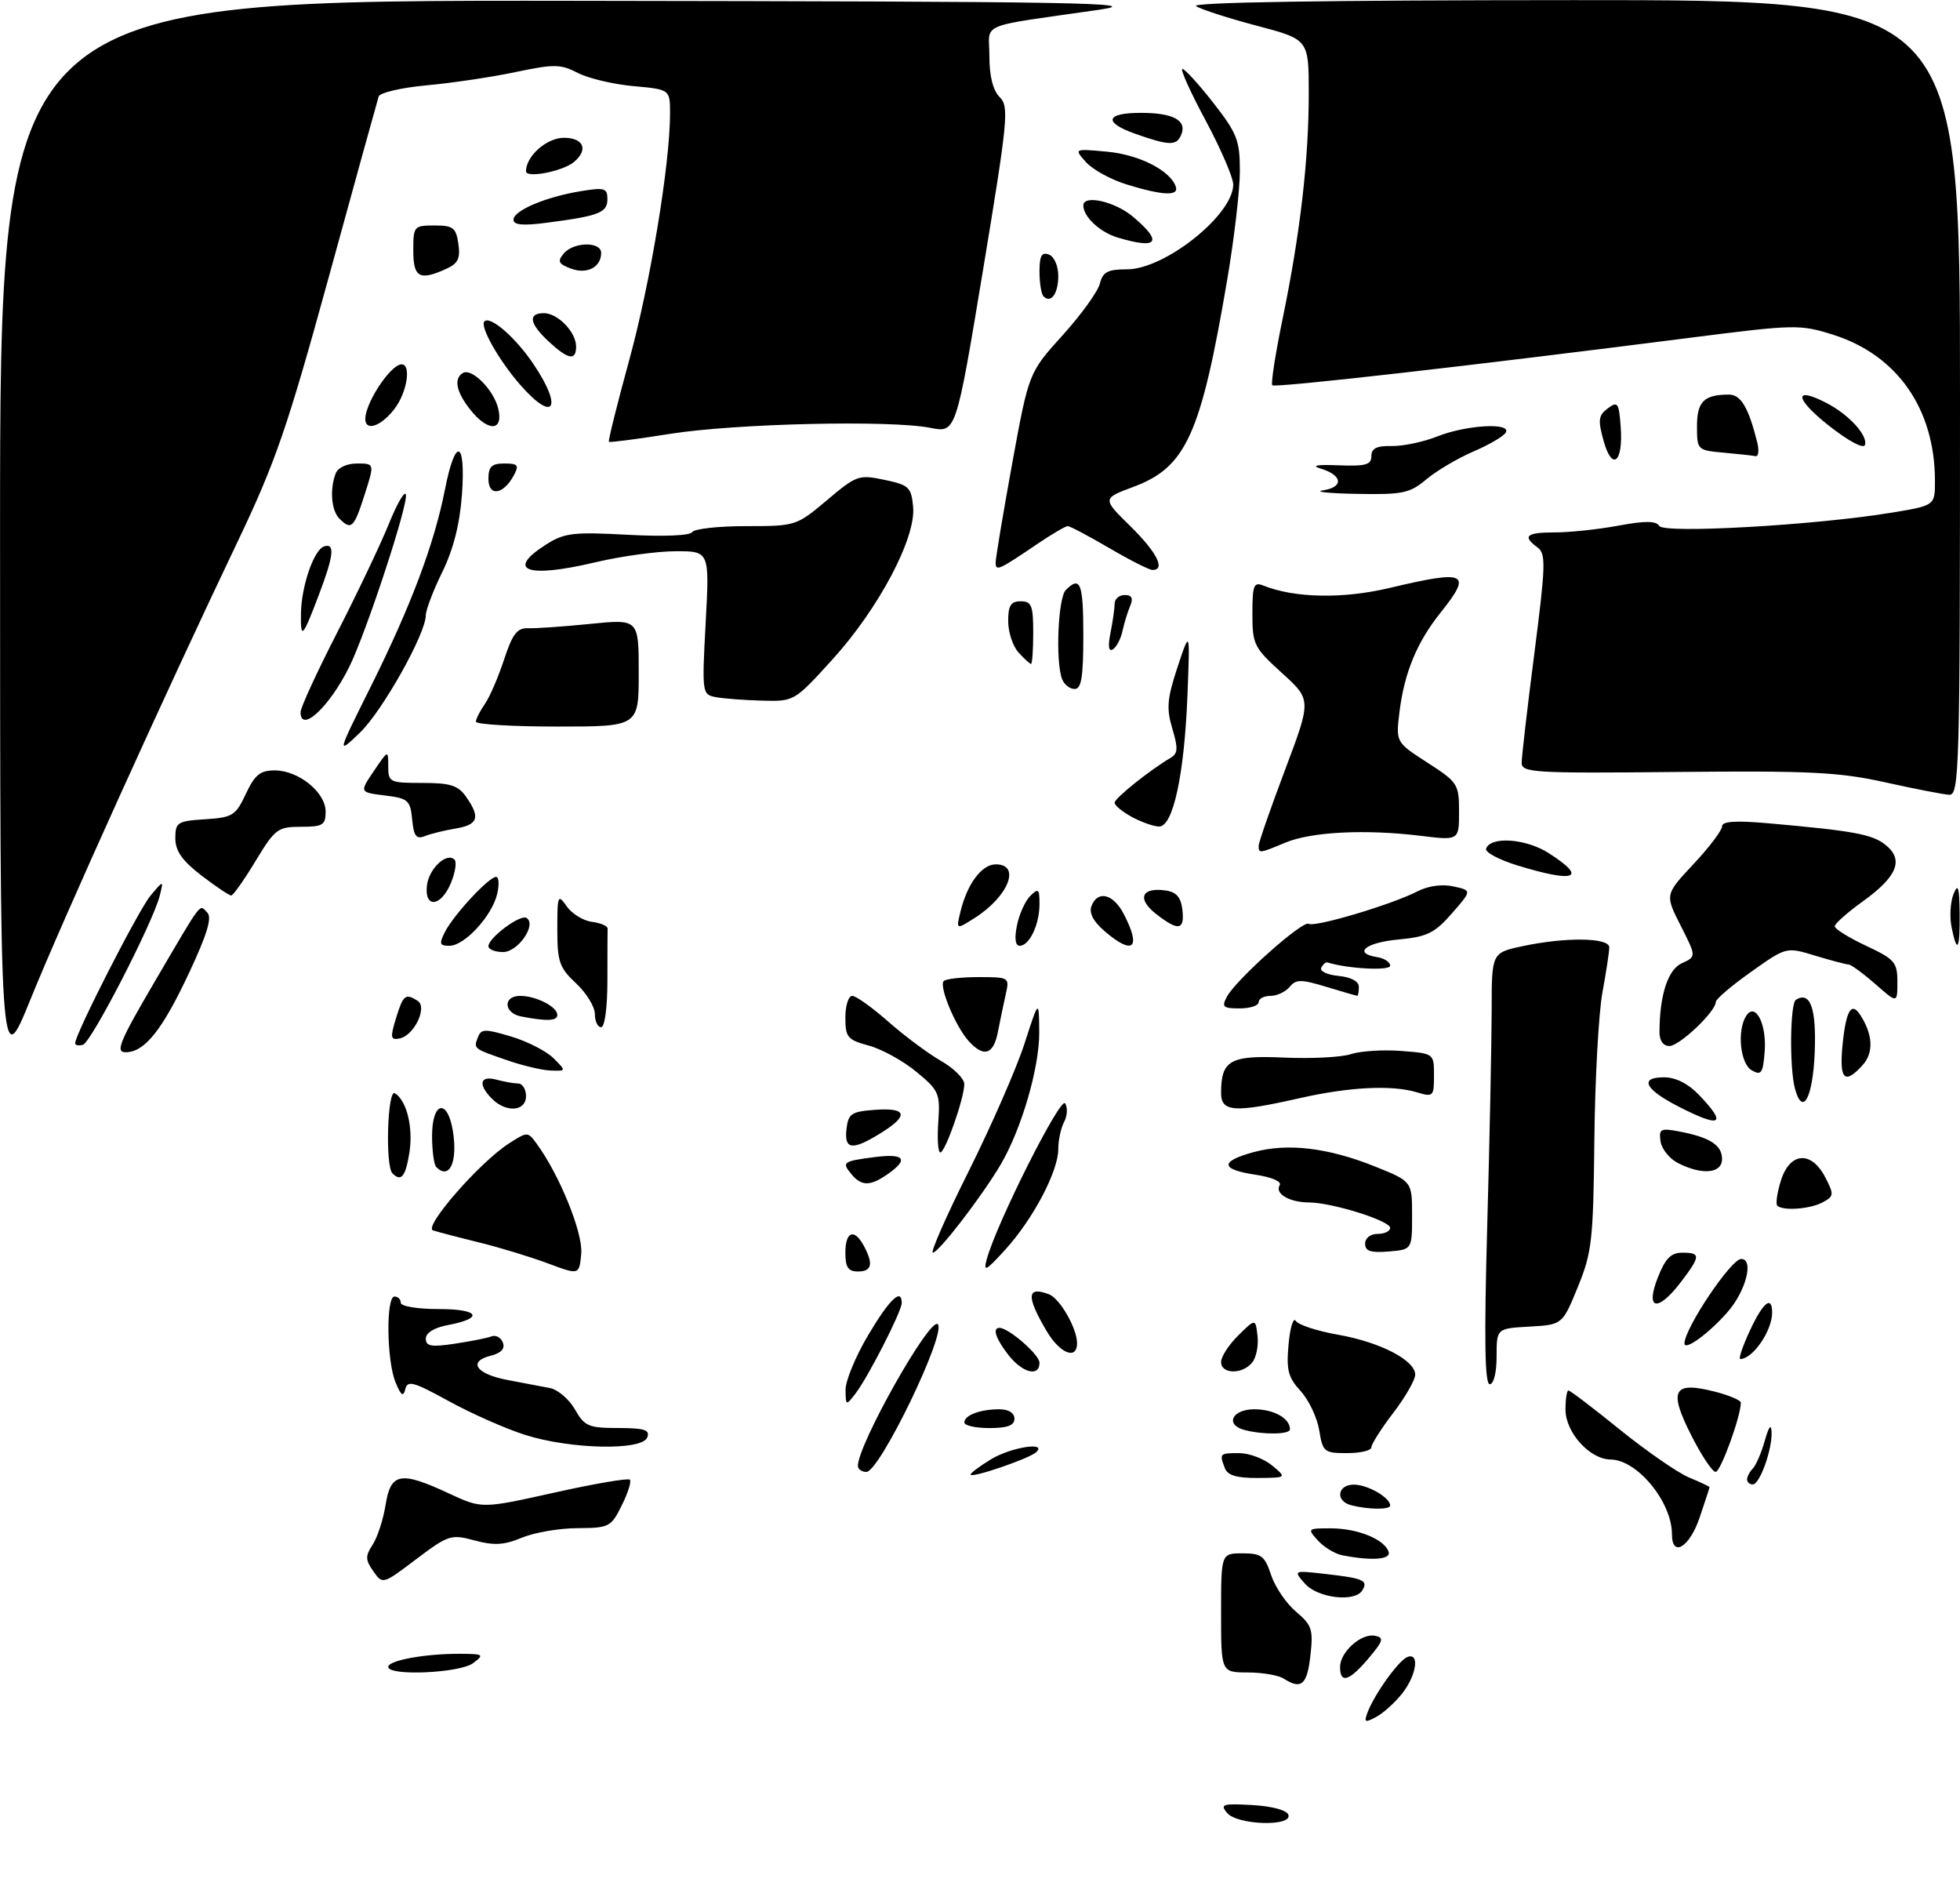 <?xml version="1.0" encoding="UTF-8" standalone="no"?>
<!DOCTYPE svg PUBLIC "-//W3C//DTD SVG 1.1//EN" "http://www.w3.org/Graphics/SVG/1.1/DTD/svg11.dtd" >
<svg xmlns="http://www.w3.org/2000/svg" xmlns:xlink="http://www.w3.org/1999/xlink" version="1.1" viewBox="0 0 313 304">
 <g >
 <path fill="currentColor"
d=" M 195.95 289.44 C 194.80 288.06 195.26 287.92 200.00 288.19 C 203.15 288.37 205.51 289.01 205.75 289.75 C 206.39 291.67 197.57 291.39 195.95 289.44 Z  M 218.40 273.37 C 219.51 270.45 223.37 265.08 224.75 264.55 C 226.74 263.78 226.22 267.46 223.92 270.37 C 222.78 271.82 220.91 273.51 219.77 274.12 C 217.96 275.09 217.79 275.00 218.40 273.37 Z  M 205.00 268.00 C 204.18 267.47 201.59 267.02 199.25 267.02 C 195.00 267.00 195.00 267.00 195.00 257.50 C 195.00 248.00 195.00 248.00 198.42 248.00 C 201.44 248.00 201.98 248.41 202.99 251.47 C 203.62 253.37 205.41 256.01 206.96 257.31 C 209.51 259.46 209.74 260.15 209.26 264.35 C 208.74 269.01 207.80 269.81 205.00 268.00 Z  M 214.00 266.15 C 214.00 263.75 217.37 260.73 219.57 261.16 C 221.06 261.45 220.92 261.95 218.56 264.75 C 215.47 268.41 214.00 268.87 214.00 266.15 Z  M 62.00 266.13 C 62.00 265.09 67.94 264.01 73.50 264.04 C 77.23 264.06 77.37 264.16 75.56 265.53 C 73.45 267.12 62.00 267.63 62.00 266.13 Z  M 208.40 252.85 C 206.50 250.70 206.50 250.70 211.89 251.32 C 217.78 252.00 218.53 252.34 217.54 253.93 C 216.36 255.85 210.44 255.15 208.40 252.85 Z  M 59.62 250.86 C 58.34 249.04 58.32 248.44 59.51 246.62 C 60.28 245.45 61.20 242.59 61.58 240.25 C 62.40 235.11 63.96 234.84 71.72 238.45 C 76.95 240.88 76.95 240.88 88.51 238.31 C 94.87 236.89 100.30 235.96 100.58 236.24 C 100.86 236.52 100.28 238.37 99.29 240.35 C 97.58 243.80 97.27 243.95 92.22 243.98 C 89.31 243.99 85.32 244.68 83.34 245.50 C 80.50 246.69 78.90 246.78 75.79 245.94 C 72.02 244.93 71.60 245.06 66.47 248.93 C 61.12 252.98 61.10 252.98 59.62 250.86 Z  M 214.35 248.31 C 213.17 248.08 211.42 247.01 210.45 245.94 C 208.74 244.05 208.79 244.00 212.60 244.01 C 216.84 244.03 221.10 245.77 221.75 247.75 C 222.17 249.00 219.07 249.23 214.35 248.31 Z  M 267.00 244.95 C 267.00 239.80 261.47 233.06 257.20 233.02 C 253.87 232.99 250.00 228.70 250.00 225.05 C 250.00 223.37 250.21 222.00 250.47 222.00 C 250.74 222.00 254.45 224.82 258.72 228.28 C 263.00 231.73 267.96 235.16 269.75 235.90 C 271.54 236.64 273.00 237.33 273.00 237.44 C 273.00 237.55 272.28 239.75 271.41 242.32 C 269.79 247.06 267.00 248.73 267.00 244.95 Z  M 215.75 240.31 C 213.18 239.64 213.58 236.99 216.25 237.03 C 218.46 237.06 222.00 239.11 222.00 240.36 C 222.00 241.06 218.52 241.03 215.75 240.31 Z  M 279.00 236.20 C 279.00 235.76 279.41 234.97 279.92 234.45 C 280.43 233.93 281.29 231.93 281.83 230.00 C 282.47 227.75 282.85 227.25 282.91 228.60 C 283.03 231.41 281.03 237.00 279.90 237.00 C 279.41 237.00 279.00 236.64 279.00 236.20 Z  M 155.00 235.42 C 155.00 235.17 156.46 234.08 158.25 232.99 C 161.43 231.05 167.36 230.12 165.45 231.87 C 164.31 232.90 155.00 236.08 155.00 235.42 Z  M 195.61 234.42 C 194.70 232.06 194.76 232.00 197.89 232.00 C 199.48 232.00 201.84 232.89 203.14 233.97 C 205.50 235.93 205.50 235.93 200.86 235.97 C 197.52 235.99 196.04 235.55 195.61 234.42 Z  M 137.00 234.03 C 137.00 230.62 148.52 210.19 149.76 211.42 C 151.18 212.85 140.47 235.00 138.36 235.00 C 137.61 235.00 137.00 234.56 137.00 234.03 Z  M 270.05 229.09 C 266.43 221.93 267.21 220.50 273.79 222.17 C 276.11 222.76 278.00 223.56 278.00 223.94 C 278.00 226.13 274.77 235.00 273.98 235.00 C 273.45 235.00 271.69 232.34 270.05 229.09 Z  M 210.67 228.34 C 210.34 226.33 209.01 223.52 207.70 222.09 C 205.70 219.91 205.40 218.73 205.78 214.62 C 206.02 211.94 206.54 210.26 206.93 210.89 C 207.32 211.52 210.37 212.52 213.70 213.10 C 220.43 214.29 226.00 217.18 226.00 219.48 C 226.00 220.30 224.43 223.05 222.50 225.57 C 220.57 228.09 219.00 230.57 219.00 231.08 C 219.00 231.58 217.26 232.00 215.13 232.00 C 211.45 232.00 211.23 231.82 210.67 228.34 Z  M 83.82 229.08 C 80.69 228.08 75.21 225.65 71.63 223.68 C 66.01 220.59 65.07 220.34 64.72 221.80 C 64.41 223.09 64.03 222.82 63.16 220.68 C 61.74 217.23 61.62 207.00 63.00 207.00 C 63.55 207.00 64.00 207.45 64.00 208.00 C 64.00 208.56 66.69 209.00 70.06 209.00 C 76.57 209.00 77.37 210.46 71.46 211.57 C 69.34 211.97 68.00 212.80 68.00 213.72 C 68.00 214.94 68.87 215.10 72.63 214.53 C 75.17 214.15 77.82 213.62 78.50 213.36 C 79.18 213.10 80.00 213.54 80.30 214.35 C 80.68 215.33 80.03 216.03 78.36 216.45 C 74.64 217.38 76.05 219.39 81.08 220.33 C 83.51 220.78 86.54 221.36 87.82 221.61 C 89.09 221.86 90.89 223.40 91.82 225.03 C 93.34 227.71 93.99 227.99 98.72 227.99 C 102.95 228.00 103.83 228.29 103.36 229.50 C 102.54 231.64 91.06 231.39 83.82 229.08 Z  M 198.75 228.31 C 195.58 227.48 196.74 225.00 200.30 225.00 C 203.43 225.00 206.00 226.44 206.00 228.20 C 206.00 229.03 201.77 229.10 198.75 228.31 Z  M 154.00 227.11 C 154.00 225.95 156.52 225.00 159.58 225.00 C 161.06 225.00 162.00 225.58 162.00 226.50 C 162.00 227.58 160.89 228.00 158.00 228.00 C 155.80 228.00 154.00 227.60 154.00 227.11 Z  M 135.03 221.90 C 135.01 220.47 136.64 216.53 138.65 213.15 C 142.04 207.44 144.00 205.56 144.00 208.03 C 144.00 209.37 138.61 219.91 136.61 222.50 C 135.10 224.46 135.06 224.44 135.03 221.90 Z  M 237.50 195.75 C 237.89 181.86 238.20 166.36 238.21 161.31 C 238.21 152.12 238.21 152.12 243.15 151.06 C 250.02 149.59 257.00 149.68 256.99 151.25 C 256.99 151.94 256.50 155.20 255.89 158.50 C 255.29 161.80 254.71 172.38 254.61 182.00 C 254.44 198.06 254.22 199.99 251.96 205.50 C 249.50 211.50 249.50 211.50 244.25 211.80 C 239.00 212.10 239.00 212.10 239.00 216.55 C 239.00 219.12 238.54 221.00 237.90 221.00 C 237.11 221.00 237.00 213.89 237.50 195.75 Z  M 161.07 216.37 C 159.03 213.77 158.43 212.00 159.60 212.00 C 161.07 212.00 166.00 216.28 166.00 217.57 C 166.00 219.87 163.32 219.22 161.07 216.37 Z  M 195.00 217.45 C 195.00 216.60 196.24 214.69 197.75 213.20 C 200.50 210.50 200.50 210.50 200.82 213.31 C 201.00 214.86 200.61 216.77 199.95 217.56 C 198.36 219.47 195.00 219.40 195.00 217.45 Z  M 279.42 212.50 C 281.53 207.93 283.00 206.73 283.00 209.57 C 283.00 212.46 279.94 216.93 277.92 216.98 C 277.59 216.99 278.27 214.98 279.42 212.50 Z  M 167.15 212.53 C 163.85 206.94 163.96 205.28 167.53 206.65 C 169.27 207.32 172.00 212.09 172.00 214.45 C 172.00 217.19 169.26 216.10 167.15 212.53 Z  M 269.00 214.49 C 269.00 212.09 276.45 201.00 278.05 201.00 C 280.14 201.00 278.82 206.14 275.86 209.50 C 272.87 212.92 269.00 215.72 269.00 214.49 Z  M 264.73 204.00 C 265.94 200.91 266.84 200.00 268.65 200.00 C 271.62 200.00 271.59 200.53 268.45 204.66 C 264.73 209.54 262.70 209.18 264.73 204.00 Z  M 87.50 201.71 C 84.75 200.68 79.80 199.17 76.50 198.36 C 73.20 197.55 69.89 196.68 69.15 196.44 C 67.57 195.91 76.58 185.58 81.26 182.57 C 84.23 180.66 84.28 180.66 85.68 182.57 C 89.33 187.52 93.12 196.87 92.82 200.15 C 92.50 203.58 92.50 203.58 87.50 201.71 Z  M 135.00 200.00 C 135.00 196.59 136.43 196.07 137.96 198.93 C 139.51 201.82 139.23 203.00 137.00 203.00 C 135.44 203.00 135.00 202.33 135.00 200.00 Z  M 157.59 201.00 C 159.18 195.23 169.37 174.98 170.10 176.16 C 170.52 176.84 170.44 178.17 169.93 179.13 C 169.42 180.09 169.00 182.04 169.00 183.47 C 169.00 187.00 164.97 194.64 160.55 199.50 C 157.40 202.96 157.00 203.17 157.59 201.00 Z  M 154.73 186.92 C 158.32 179.72 162.31 170.61 163.59 166.67 C 165.91 159.50 165.91 159.50 165.96 164.78 C 166.00 170.45 163.12 180.32 159.76 186.00 C 156.72 191.12 149.88 200.00 148.97 200.00 C 148.54 200.00 151.13 194.11 154.73 186.92 Z  M 218.00 198.56 C 218.00 197.67 218.85 197.00 220.00 197.00 C 221.10 197.00 222.00 196.57 222.00 196.04 C 222.00 194.90 212.76 192.01 209.07 191.98 C 205.91 191.97 203.53 190.57 204.36 189.22 C 204.72 188.64 203.09 187.94 200.49 187.55 C 194.85 186.71 194.77 185.41 200.25 183.93 C 205.67 182.47 212.10 183.24 219.58 186.24 C 225.50 188.62 225.50 188.62 225.50 194.06 C 225.50 199.50 225.50 199.50 221.75 199.81 C 218.89 200.05 218.00 199.75 218.00 198.56 Z  M 283.82 192.49 C 283.54 192.20 283.80 190.40 284.40 188.49 C 285.82 183.93 289.26 183.67 291.48 187.96 C 292.91 190.72 292.88 190.99 291.07 191.96 C 289.04 193.05 284.70 193.36 283.82 192.49 Z  M 135.98 187.48 C 134.38 185.55 134.59 185.39 139.75 184.73 C 144.45 184.13 145.16 185.08 141.78 187.44 C 138.98 189.40 137.58 189.41 135.98 187.48 Z  M 62.67 187.33 C 61.50 186.17 61.88 173.81 63.06 174.54 C 64.96 175.71 66.02 180.05 65.37 184.07 C 64.76 187.87 64.06 188.73 62.67 187.33 Z  M 69.67 186.33 C 69.30 185.97 69.00 183.72 69.00 181.33 C 69.00 175.89 71.46 175.31 72.32 180.56 C 73.12 185.52 71.78 188.44 69.67 186.33 Z  M 268.00 185.71 C 266.62 185.02 265.36 183.45 265.18 182.24 C 264.89 180.23 265.18 180.08 268.18 180.65 C 273.06 181.58 275.00 182.83 275.00 185.04 C 275.00 187.35 271.86 187.66 268.00 185.71 Z  M 149.84 179.14 C 150.15 174.56 149.96 174.11 146.34 171.12 C 144.23 169.38 140.81 167.49 138.75 166.94 C 135.33 166.01 135.00 165.61 135.00 162.46 C 135.00 160.56 135.49 159.00 136.10 159.00 C 136.70 159.00 139.29 160.85 141.85 163.11 C 144.41 165.36 148.18 168.18 150.24 169.36 C 152.30 170.54 153.99 172.21 153.99 173.07 C 154.00 175.29 150.95 184.00 150.16 184.00 C 149.80 184.00 149.65 181.82 149.84 179.14 Z  M 135.18 180.25 C 135.47 177.79 135.95 177.47 139.75 177.19 C 144.87 176.82 145.18 178.11 140.63 180.92 C 136.08 183.73 134.80 183.57 135.18 180.25 Z  M 268.07 176.68 C 262.67 173.92 261.71 172.00 265.73 172.00 C 267.60 172.00 269.58 173.00 271.31 174.80 C 275.87 179.56 274.85 180.15 268.07 176.68 Z  M 78.57 175.43 C 76.30 173.15 76.62 171.67 79.25 172.37 C 80.49 172.70 82.06 172.98 82.75 172.99 C 83.44 172.99 84.00 173.90 84.00 175.00 C 84.00 177.45 80.84 177.70 78.57 175.43 Z  M 195.00 174.49 C 195.00 169.27 196.44 168.46 205.07 168.85 C 209.41 169.05 214.21 168.80 215.73 168.30 C 217.25 167.80 220.86 167.57 223.75 167.79 C 229.00 168.19 229.00 168.19 229.00 171.70 C 229.00 175.07 228.88 175.18 226.25 174.39 C 222.25 173.19 215.49 173.53 207.50 175.34 C 197.11 177.69 195.00 177.55 195.00 174.49 Z  M 286.64 173.79 C 285.75 170.46 285.86 160.20 286.80 159.62 C 289.09 158.21 290.08 160.98 289.80 168.01 C 289.50 175.32 287.86 178.33 286.64 173.79 Z  M 279.75 170.89 C 277.90 169.84 277.36 164.56 278.85 162.20 C 280.30 159.92 282.15 163.46 281.81 167.86 C 281.54 171.35 281.27 171.75 279.75 170.89 Z  M 294.23 166.98 C 294.77 161.37 295.64 159.84 297.06 162.03 C 299.10 165.16 299.24 168.07 297.46 170.04 C 294.59 173.22 293.71 172.39 294.23 166.98 Z  M 0.01 85.75 C 0.00 0.00 0.00 0.00 92.25 0.13 C 172.31 0.24 183.31 0.42 175.50 1.56 C 155.77 4.41 158.00 3.46 158.00 8.99 C 158.00 12.17 158.57 14.43 159.64 15.50 C 161.16 17.02 160.97 19.03 156.98 43.13 C 152.67 69.12 152.67 69.12 148.59 68.31 C 142.17 67.04 117.46 67.61 107.00 69.27 C 101.78 70.10 97.38 70.67 97.24 70.54 C 97.09 70.41 98.56 64.51 100.50 57.43 C 103.87 45.12 107.00 26.20 107.00 18.09 C 107.00 14.28 107.00 14.28 101.16 13.75 C 97.95 13.46 93.95 12.51 92.27 11.64 C 89.54 10.23 88.49 10.21 82.36 11.50 C 78.59 12.30 72.20 13.25 68.16 13.62 C 64.13 13.99 60.67 14.79 60.47 15.40 C 60.28 16.00 56.69 28.97 52.51 44.21 C 45.88 68.34 43.99 73.81 37.93 86.51 C 26.35 110.76 10.05 146.77 4.89 159.50 C 0.02 171.50 0.02 171.50 0.01 85.75 Z  M 81.00 169.28 C 75.55 167.40 75.61 167.45 76.33 165.58 C 76.84 164.25 77.47 164.24 81.63 165.49 C 84.23 166.27 87.28 167.83 88.40 168.96 C 90.44 171.00 90.44 171.00 87.97 170.92 C 86.61 170.88 83.47 170.14 81.00 169.28 Z  M 24.69 156.75 C 32.52 143.41 31.78 144.38 33.11 145.71 C 33.89 146.49 33.06 149.20 30.22 155.27 C 25.91 164.48 23.09 168.00 20.05 168.00 C 18.39 168.00 19.08 166.32 24.69 156.75 Z  M 154.69 166.21 C 152.58 163.88 149.90 157.43 150.71 156.63 C 151.05 156.28 153.56 156.00 156.28 156.00 C 161.17 156.00 161.22 156.04 160.61 158.75 C 160.27 160.26 159.71 162.96 159.36 164.75 C 158.66 168.39 157.10 168.88 154.69 166.21 Z  M 12.00 166.56 C 12.00 165.10 22.13 145.27 24.03 143.00 C 26.13 140.50 26.13 140.50 25.51 143.00 C 24.47 147.21 14.58 166.42 13.25 166.80 C 12.56 167.00 12.00 166.89 12.00 166.56 Z  M 265.01 164.75 C 265.04 158.82 266.35 154.80 268.59 153.78 C 270.90 152.73 270.90 152.73 268.39 147.78 C 265.88 142.83 265.88 142.83 270.44 137.96 C 272.95 135.28 275.00 132.57 275.00 131.94 C 275.00 131.13 277.10 130.98 282.25 131.43 C 295.98 132.64 299.02 133.19 301.13 134.91 C 304.07 137.28 302.98 139.96 297.48 143.91 C 295.02 145.68 293.00 147.47 293.00 147.89 C 293.00 148.31 295.25 149.71 298.00 151.00 C 302.57 153.14 303.00 153.63 303.00 156.77 C 303.00 160.21 303.00 160.21 299.47 157.10 C 297.52 155.40 295.61 154.00 295.22 153.99 C 294.82 153.98 292.42 153.35 289.88 152.58 C 285.26 151.17 285.26 151.17 279.63 155.17 C 276.53 157.36 274.00 159.52 274.00 159.97 C 274.00 161.50 268.20 167.00 266.60 167.00 C 265.60 167.00 265.00 166.15 265.01 164.75 Z  M 63.24 162.56 C 64.39 158.83 64.74 158.55 66.70 159.79 C 68.31 160.82 66.12 165.35 63.80 165.80 C 62.36 166.08 62.29 165.67 63.24 162.56 Z  M 95.00 161.90 C 95.00 160.75 93.65 158.54 92.00 157.00 C 89.33 154.51 89.00 153.55 89.00 148.38 C 89.00 142.90 89.09 142.68 90.51 144.71 C 91.34 145.90 93.16 147.01 94.54 147.18 C 95.93 147.36 97.05 147.84 97.03 148.25 C 97.01 148.66 97.00 152.38 97.00 156.50 C 97.00 160.83 96.58 164.00 96.00 164.00 C 95.45 164.00 95.00 163.06 95.00 161.90 Z  M 83.25 162.29 C 80.43 161.75 80.27 159.00 83.07 159.00 C 85.61 159.00 89.00 160.73 89.00 162.04 C 89.00 163.01 87.35 163.08 83.25 162.29 Z  M 195.93 159.13 C 197.40 156.39 208.04 146.90 208.99 147.49 C 209.95 148.09 222.26 144.42 226.32 142.33 C 228.06 141.43 230.28 141.12 232.10 141.52 C 235.06 142.17 235.06 142.17 231.85 145.84 C 229.09 148.99 227.90 149.57 223.30 150.00 C 218.03 150.49 216.00 152.20 219.96 152.82 C 221.08 153.00 222.00 153.61 222.00 154.18 C 222.00 155.03 215.20 154.67 212.00 153.66 C 211.72 153.57 211.28 153.95 211.00 154.50 C 210.72 155.05 211.96 155.64 213.75 155.81 C 215.76 156.01 217.00 156.67 217.00 157.56 C 217.00 158.35 216.89 159.00 216.75 158.99 C 216.61 158.98 214.39 158.34 211.82 157.56 C 207.76 156.33 206.97 156.33 205.94 157.57 C 205.29 158.36 203.91 159.00 202.88 159.00 C 201.84 159.00 201.00 159.45 201.00 160.00 C 201.00 160.55 199.63 161.00 197.96 161.00 C 195.31 161.00 195.06 160.76 195.93 159.13 Z  M 78.00 151.07 C 78.00 149.72 83.09 145.94 84.08 146.55 C 85.76 147.59 82.74 152.00 80.34 152.00 C 79.05 152.00 78.00 151.58 78.00 151.07 Z  M 71.08 148.75 C 72.49 146.01 78.08 140.00 79.22 140.00 C 79.67 140.00 79.75 141.24 79.39 142.75 C 78.56 146.25 74.18 151.00 71.78 151.00 C 70.19 151.00 70.09 150.69 71.08 148.75 Z  M 162.40 147.76 C 162.75 145.98 163.71 143.86 164.52 143.05 C 165.83 141.75 166.00 141.90 166.00 144.35 C 166.00 147.61 164.39 151.00 162.84 151.00 C 162.14 151.00 161.98 149.83 162.40 147.76 Z  M 176.39 148.66 C 174.60 147.12 173.88 145.75 174.30 144.66 C 175.29 142.08 177.79 142.70 179.47 145.95 C 182.30 151.42 180.96 152.59 176.39 148.66 Z  M 311.65 148.01 C 311.32 146.37 311.46 144.01 311.96 142.76 C 312.69 140.96 312.89 141.57 312.94 145.75 C 313.01 151.64 312.54 152.46 311.65 148.01 Z  M 153.40 145.47 C 154.49 141.06 156.79 138.00 159.02 138.00 C 163.10 138.00 161.04 143.16 155.59 146.60 C 152.67 148.45 152.67 148.45 153.40 145.47 Z  M 184.56 145.87 C 181.53 143.48 182.31 141.62 186.13 142.17 C 187.87 142.41 188.58 143.24 188.82 145.25 C 189.20 148.55 188.17 148.71 184.56 145.87 Z  M 68.18 141.35 C 68.51 138.66 71.35 136.01 72.59 137.25 C 72.96 137.63 72.70 139.30 72.01 140.97 C 70.42 144.81 67.74 145.08 68.18 141.35 Z  M 32.18 139.79 C 29.08 137.40 28.00 135.87 28.00 133.84 C 28.00 131.29 28.32 131.09 32.75 130.80 C 37.14 130.52 37.63 130.22 39.26 126.75 C 40.69 123.70 41.55 123.00 43.87 123.00 C 47.68 123.00 52.00 126.50 52.00 129.57 C 52.00 131.73 51.56 132.00 48.06 132.00 C 44.36 132.00 43.92 132.33 40.81 137.47 C 38.99 140.48 37.24 142.96 36.93 142.97 C 36.62 142.99 34.48 141.55 32.18 139.79 Z  M 242.25 138.15 C 239.36 137.25 237.14 136.07 237.32 135.51 C 237.99 133.48 243.67 133.87 247.31 136.20 C 253.63 140.23 251.57 141.02 242.25 138.15 Z  M 201.00 135.04 C 201.00 134.51 202.90 129.05 205.22 122.90 C 209.43 111.72 209.43 111.72 204.72 107.45 C 200.25 103.40 200.00 102.90 200.00 97.98 C 200.00 93.43 200.22 92.87 201.75 93.49 C 206.75 95.49 214.44 95.64 221.86 93.88 C 234.22 90.95 235.17 91.40 230.05 97.81 C 226.29 102.50 224.28 107.36 223.50 113.58 C 222.89 118.50 222.89 118.50 227.95 121.76 C 232.81 124.89 233.00 125.19 233.00 129.61 C 233.00 134.20 233.00 134.20 226.75 133.43 C 217.99 132.37 209.41 132.80 205.27 134.53 C 201.11 136.27 201.00 136.28 201.00 135.04 Z  M 65.82 130.83 C 65.52 127.76 65.19 127.46 61.45 127.00 C 57.40 126.50 57.40 126.50 59.70 123.10 C 62.00 119.71 62.00 119.71 62.00 122.35 C 62.00 124.89 62.22 125.00 67.44 125.00 C 71.93 125.00 73.16 125.39 74.44 127.22 C 76.75 130.52 76.36 131.68 72.75 132.28 C 70.96 132.58 68.74 133.13 67.82 133.50 C 66.48 134.03 66.07 133.49 65.82 130.83 Z  M 180.75 130.43 C 179.24 129.61 178.00 128.59 178.00 128.16 C 178.00 127.44 183.59 122.97 186.93 121.00 C 188.11 120.31 188.16 119.47 187.21 116.32 C 186.25 113.09 186.38 111.55 188.05 106.49 C 190.04 100.50 190.04 100.50 189.63 111.00 C 189.13 123.72 187.33 132.02 185.08 131.96 C 184.21 131.94 182.26 131.25 180.75 130.43 Z  M 301.00 124.89 C 293.71 123.27 288.99 123.04 267.75 123.25 C 244.96 123.48 243.00 123.36 243.00 121.79 C 243.00 120.85 243.91 112.97 245.03 104.29 C 246.84 90.20 246.89 88.39 245.53 87.40 C 243.05 85.59 243.74 85.00 248.32 85.00 C 250.69 85.00 255.25 84.52 258.46 83.92 C 262.72 83.13 264.47 83.15 264.98 83.97 C 265.76 85.23 289.96 83.85 302.08 81.85 C 309.00 80.71 309.00 80.71 309.00 76.80 C 309.00 65.30 302.99 56.68 292.73 53.44 C 287.43 51.77 286.63 51.79 269.87 53.93 C 235.14 58.37 203.62 61.96 203.18 61.51 C 202.93 61.26 203.68 56.43 204.85 50.78 C 207.64 37.23 209.00 25.50 209.00 14.93 C 209.00 6.30 209.00 6.30 200.75 4.12 C 196.21 2.92 191.82 1.51 191.00 0.98 C 190.04 0.37 211.72 0.03 251.25 0.02 C 313.00 0.00 313.00 0.00 313.00 63.50 C 313.00 123.35 312.90 126.99 311.25 126.89 C 310.29 126.83 305.68 125.93 301.00 124.89 Z  M 59.27 109.50 C 65.63 96.72 69.34 86.87 71.05 78.18 C 72.71 69.70 74.40 70.18 73.77 78.96 C 73.43 83.66 72.41 87.68 70.64 91.31 C 69.19 94.27 68.00 97.38 68.00 98.22 C 68.00 101.18 61.05 113.56 57.45 117.00 C 53.79 120.50 53.79 120.50 59.27 109.50 Z  M 76.00 115.22 C 76.00 114.79 76.64 113.54 77.41 112.43 C 78.19 111.32 79.57 108.12 80.49 105.32 C 81.84 101.21 82.58 100.24 84.33 100.30 C 85.52 100.35 89.99 100.04 94.25 99.61 C 102.00 98.83 102.00 98.83 102.00 107.41 C 102.00 116.00 102.00 116.00 89.00 116.00 C 81.85 116.00 76.00 115.65 76.00 115.22 Z  M 48.00 113.69 C 48.00 112.97 50.64 107.24 53.87 100.94 C 57.09 94.65 60.79 86.87 62.09 83.66 C 63.38 80.45 64.61 78.33 64.81 78.94 C 65.28 80.33 58.47 101.06 55.76 106.50 C 52.59 112.89 48.00 117.14 48.00 113.69 Z  M 114.29 111.30 C 112.12 110.88 112.09 110.66 112.69 99.44 C 113.31 88.00 113.31 88.00 107.90 88.01 C 104.93 88.01 99.12 88.81 95.00 89.79 C 84.11 92.37 80.66 91.09 87.25 86.91 C 90.14 85.08 91.58 84.91 100.22 85.38 C 105.94 85.69 110.18 85.52 110.53 84.96 C 110.85 84.43 114.72 84.00 119.13 84.00 C 127.07 84.00 127.19 83.96 132.06 79.86 C 136.77 75.88 137.15 75.75 141.24 76.61 C 145.15 77.43 145.53 77.78 145.82 80.91 C 146.30 85.86 140.35 97.11 132.97 105.25 C 126.85 111.99 126.84 112.00 121.67 111.86 C 118.83 111.79 115.51 111.53 114.29 111.30 Z  M 169.61 108.42 C 168.53 105.62 168.96 95.44 170.20 94.20 C 172.53 91.87 173.00 93.09 173.00 101.50 C 173.00 108.10 172.69 110.00 171.61 110.00 C 170.84 110.00 169.94 109.29 169.61 108.42 Z  M 162.65 104.17 C 161.74 103.17 161.00 100.92 161.00 99.17 C 161.00 96.67 161.42 96.00 163.00 96.00 C 164.73 96.00 165.00 96.67 165.00 101.00 C 165.00 103.75 164.84 106.00 164.65 106.00 C 164.47 106.00 163.57 105.18 162.65 104.17 Z  M 177.34 101.03 C 177.70 99.23 178.00 97.13 178.00 96.38 C 178.00 95.62 178.72 95.00 179.61 95.00 C 180.75 95.00 181.00 95.50 180.48 96.75 C 180.07 97.71 179.52 99.52 179.25 100.76 C 178.98 102.01 178.29 103.32 177.72 103.67 C 177.04 104.09 176.91 103.19 177.34 101.03 Z  M 48.06 97.92 C 48.13 93.56 50.13 87.77 51.75 87.24 C 53.53 86.66 53.31 88.69 50.91 95.00 C 48.31 101.85 47.99 102.18 48.06 97.92 Z  M 159.00 89.81 C 159.00 89.09 160.19 81.97 161.64 74.00 C 164.29 59.50 164.29 59.50 169.68 53.54 C 172.64 50.27 175.32 46.55 175.64 45.29 C 176.11 43.41 176.89 43.00 179.97 43.00 C 186.01 43.00 196.88 34.35 196.94 29.50 C 196.96 28.40 194.97 23.79 192.54 19.25 C 190.10 14.71 188.43 11.00 188.82 11.00 C 189.21 11.00 191.43 13.44 193.76 16.42 C 197.57 21.30 198.00 22.41 198.00 27.33 C 198.00 30.34 197.09 38.13 195.98 44.65 C 191.78 69.37 189.42 74.58 181.05 77.71 C 176.01 79.59 176.01 79.59 180.50 84.00 C 184.74 88.16 186.18 91.00 184.05 91.00 C 183.53 91.00 180.42 89.42 177.14 87.50 C 173.85 85.58 170.87 84.00 170.51 84.00 C 170.15 84.00 167.98 85.27 165.68 86.83 C 159.44 91.06 159.00 91.25 159.00 89.81 Z  M 54.20 82.80 C 52.91 81.51 52.63 78.13 53.61 75.58 C 53.96 74.66 55.38 74.00 57.02 74.00 C 59.82 74.00 59.82 74.00 58.22 79.00 C 56.52 84.31 56.10 84.70 54.20 82.80 Z  M 78.00 76.47 C 78.00 74.49 78.51 74.00 80.54 74.00 C 82.71 74.00 82.93 74.27 82.06 75.88 C 80.40 78.99 78.00 79.34 78.00 76.47 Z  M 211.31 78.28 C 214.61 77.78 214.39 75.87 210.93 74.82 C 209.31 74.33 210.24 74.15 213.75 74.29 C 218.08 74.46 219.00 74.21 219.00 72.82 C 219.00 71.58 219.85 71.16 222.25 71.21 C 224.04 71.25 227.30 70.56 229.50 69.69 C 234.15 67.83 241.47 67.42 240.45 69.08 C 240.08 69.68 237.75 71.04 235.26 72.10 C 232.78 73.17 229.42 75.16 227.79 76.52 C 225.14 78.75 224.03 78.99 216.67 78.85 C 212.18 78.77 209.76 78.51 211.31 78.28 Z  M 256.08 70.37 C 255.16 67.06 255.26 66.31 256.75 65.20 C 258.34 64.02 258.53 64.29 258.81 68.08 C 259.25 73.84 257.46 75.33 256.08 70.37 Z  M 275.25 72.27 C 271.06 71.89 271.00 71.84 271.00 68.05 C 271.00 64.11 272.12 63.00 276.11 63.00 C 278.00 63.00 279.22 65.06 280.60 70.54 C 280.94 71.89 280.83 72.92 280.36 72.83 C 279.89 72.73 277.59 72.48 275.25 72.27 Z  M 292.01 67.92 C 286.58 63.62 286.40 61.60 291.68 64.34 C 295.25 66.18 298.32 69.54 297.82 71.04 C 297.59 71.72 295.17 70.41 292.01 67.92 Z  M 58.52 65.75 C 59.34 62.89 62.26 58.75 63.81 58.23 C 65.78 57.57 65.17 62.51 62.93 65.37 C 60.30 68.70 57.59 68.94 58.52 65.75 Z  M 75.07 65.37 C 72.86 62.56 72.44 60.47 73.90 59.56 C 75.32 58.69 78.85 62.23 79.57 65.25 C 80.43 68.91 77.91 68.98 75.07 65.37 Z  M 83.12 61.49 C 79.68 57.57 76.58 52.09 77.36 51.31 C 78.30 50.37 82.37 53.92 85.20 58.14 C 89.94 65.19 88.46 67.57 83.12 61.49 Z  M 87.65 54.55 C 84.55 51.68 84.25 50.00 86.85 50.00 C 89.08 50.00 92.00 53.02 92.00 55.33 C 92.00 57.64 90.75 57.42 87.65 54.55 Z  M 166.64 47.31 C 166.29 46.95 166.00 45.18 166.00 43.36 C 166.00 40.84 166.35 40.20 167.50 40.64 C 168.35 40.96 169.00 42.45 169.00 44.05 C 169.00 46.89 167.83 48.50 166.64 47.31 Z  M 66.00 40.00 C 66.00 36.12 66.10 36.00 69.39 36.00 C 72.37 36.00 72.82 36.35 73.20 38.92 C 73.54 41.25 73.15 42.07 71.27 42.92 C 66.99 44.87 66.00 44.32 66.00 40.00 Z  M 91.14 42.87 C 89.18 42.13 88.99 41.72 90.01 40.49 C 91.57 38.61 96.00 38.52 96.00 40.38 C 96.00 42.68 93.72 43.85 91.14 42.87 Z  M 178.50 37.93 C 175.67 37.09 173.00 34.60 173.00 32.81 C 173.00 31.03 178.03 32.16 180.92 34.59 C 185.77 38.67 184.91 39.85 178.50 37.93 Z  M 82.00 35.08 C 82.00 33.62 87.11 31.45 92.75 30.52 C 96.55 29.90 97.00 30.03 97.00 31.80 C 97.00 33.96 95.66 34.48 87.25 35.57 C 83.50 36.06 82.00 35.92 82.00 35.08 Z  M 179.92 29.45 C 177.41 28.68 174.48 27.07 173.42 25.88 C 171.50 23.73 171.50 23.73 176.82 24.22 C 181.95 24.70 186.91 27.24 187.77 29.81 C 188.28 31.34 185.67 31.22 179.92 29.45 Z  M 84.00 27.35 C 84.00 24.92 87.30 22.00 90.06 22.00 C 93.21 22.00 94.00 23.92 91.65 25.87 C 89.86 27.36 84.00 28.49 84.00 27.35 Z  M 181.24 21.34 C 176.10 19.52 176.59 17.99 182.31 18.02 C 187.30 18.03 189.52 19.21 188.68 21.40 C 187.94 23.32 186.82 23.31 181.24 21.34 Z "/>
</g>
</svg>
